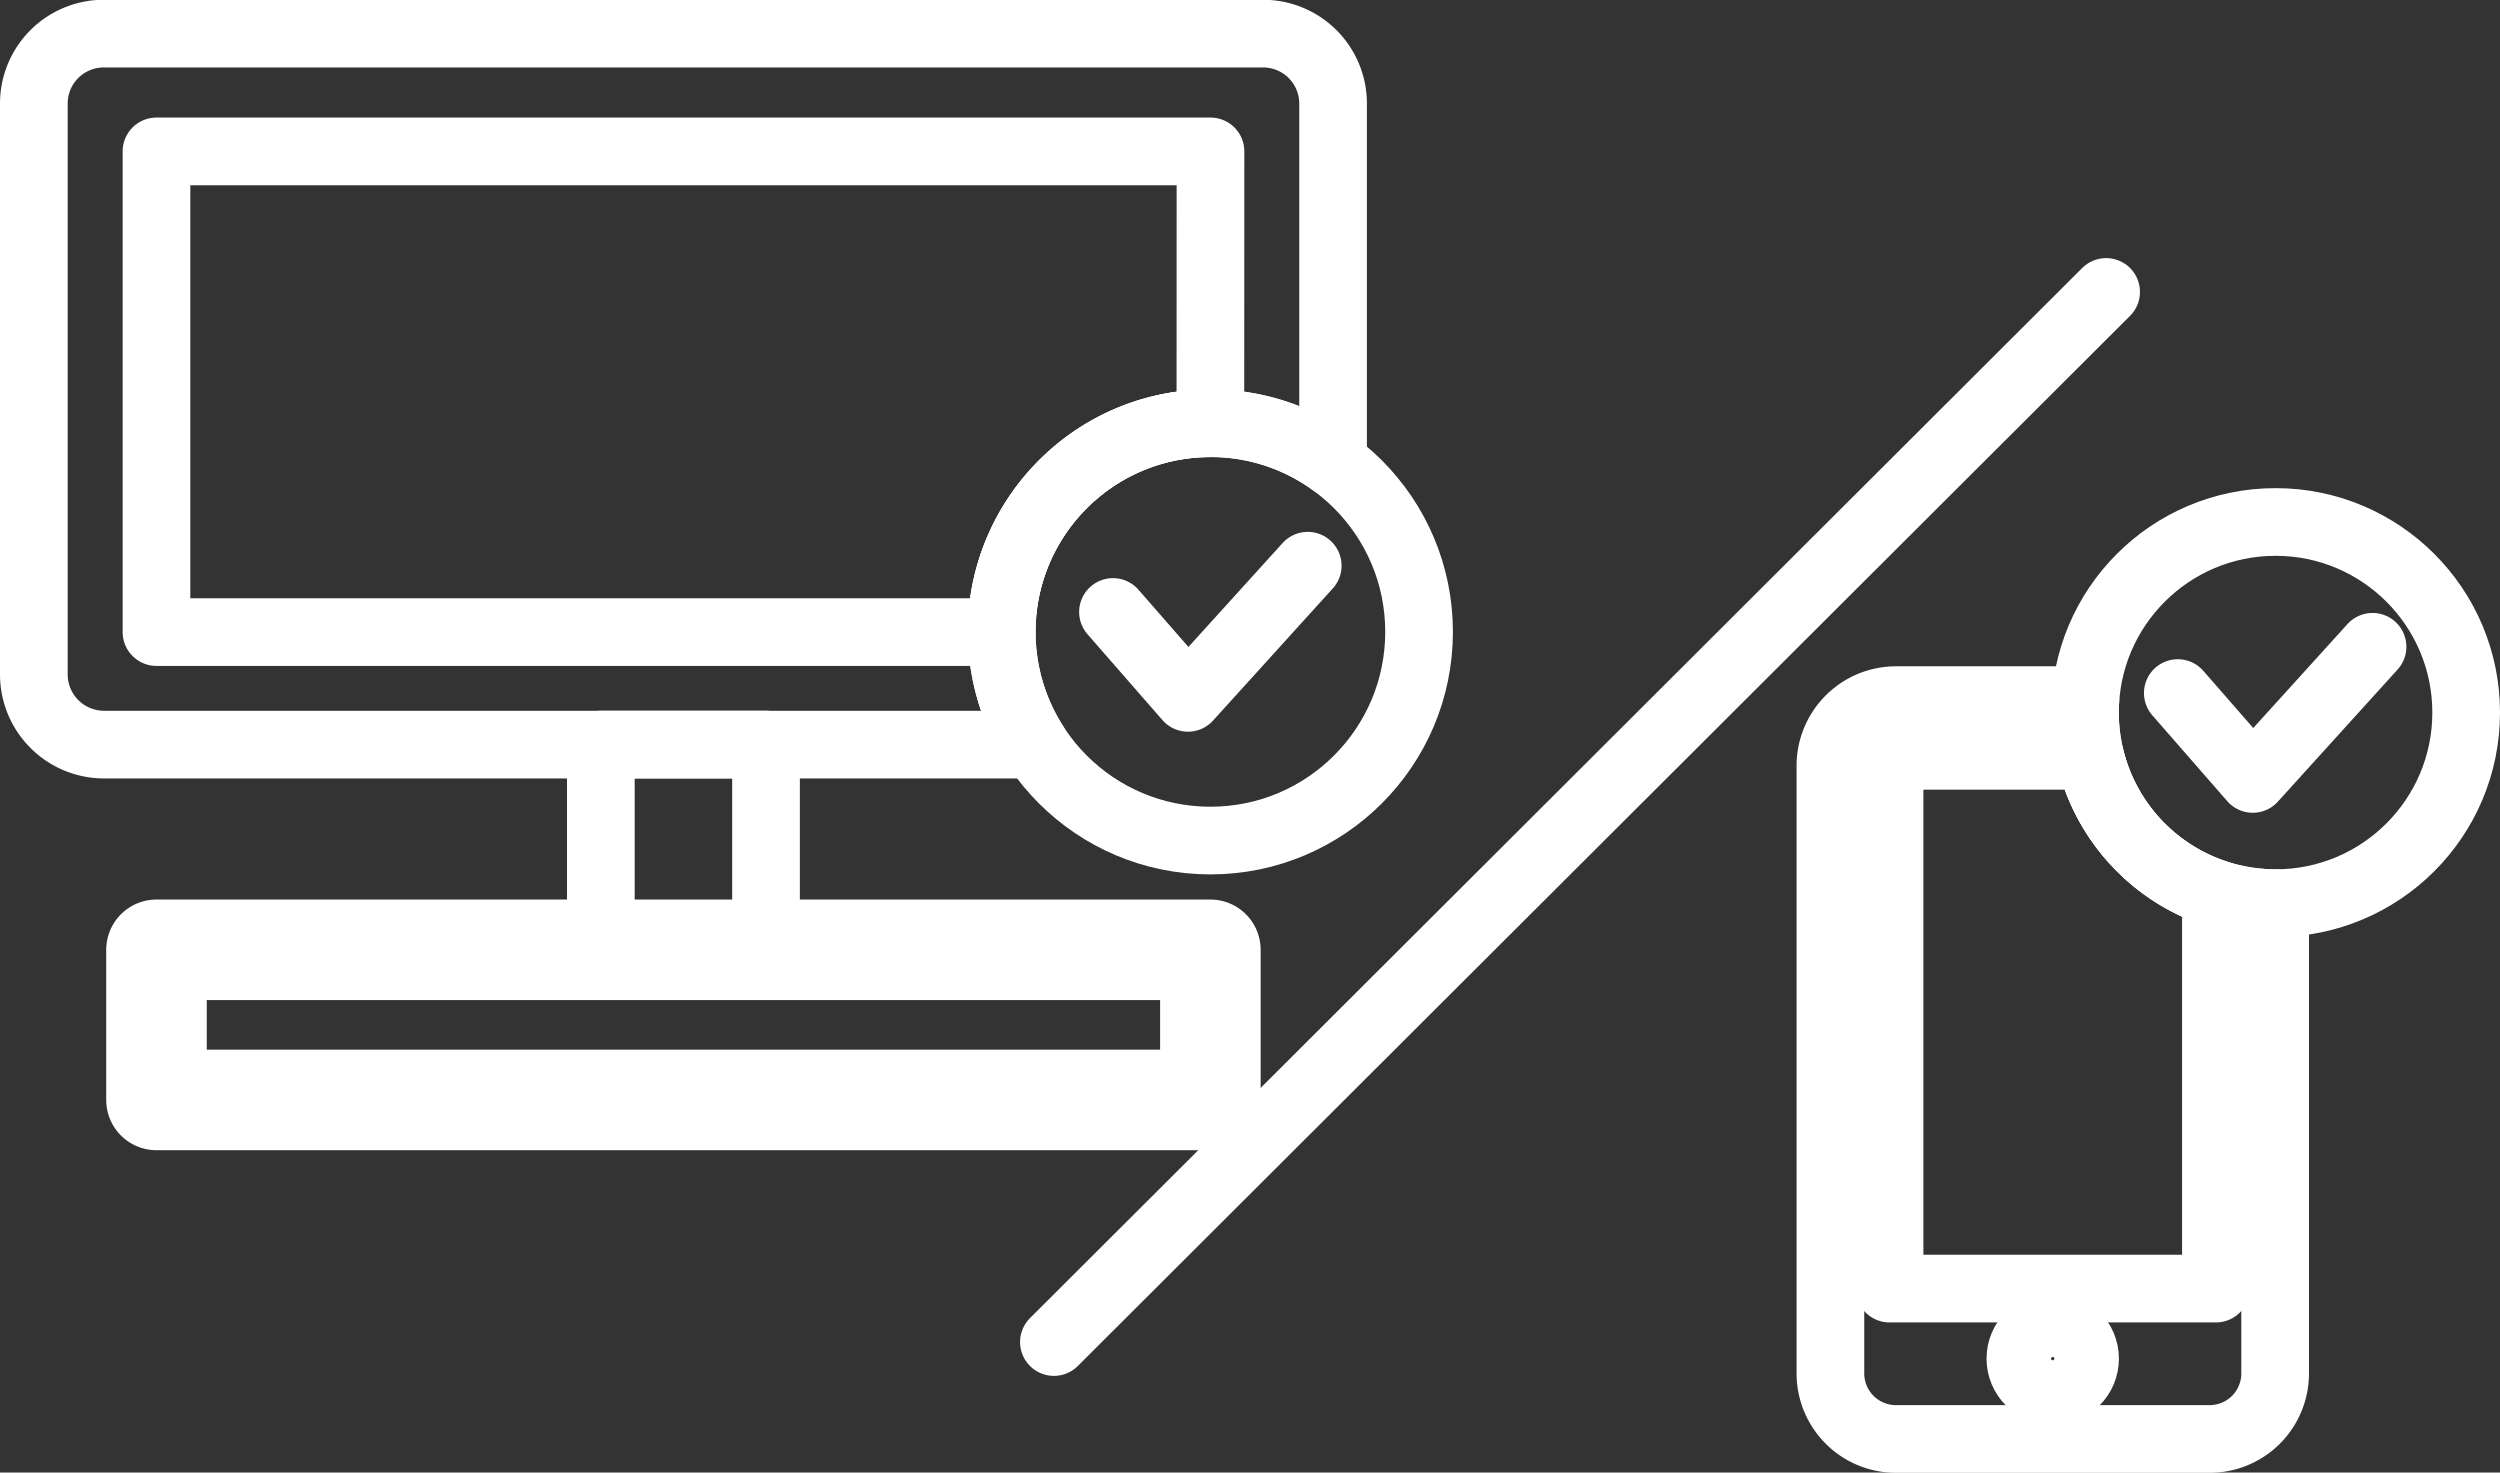 <svg xmlns="http://www.w3.org/2000/svg" viewBox="0 0 462.52 272.43">
    <rect x="0" y="0" width="462.52" height="272.43" fill="#333333" stroke="none"/>
    <defs>
        <style>
            .a,
            .b,
            .c {
                fill: none;
                stroke: #fff;
                stroke-linecap: round;
                stroke-linejoin: round;
            }

            .a {
                stroke-width: 18.6px;
            }

            .b {
                stroke-width: 12.52px;
            }

            .c {
                stroke-width: 12.55px;
            }
        </style>
    </defs>
    <rect class="a" x="28.95" y="175.72" width="194.98" height="27.78" />
    <rect class="b" x="111.16" y="137.75" width="30.56" height="37.97" />
    <circle class="b" cx="223.93" cy="116.9" r="38.61" />
    <path class="b" d="M230.65,233l13.87,15.89,22.16-24.45" transform="translate(-24.74 -119.78)" />
    <path class="b"
        d="M216.16,257.54H44a13,13,0,0,1-13-13V139a12.94,12.94,0,0,1,13-13H258.37a12.94,12.94,0,0,1,13,13v66.45a38.18,38.18,0,0,0-22.68-7.37,38.61,38.61,0,0,0-32.51,59.45Z"
        transform="translate(-24.74 -119.78)" />
    <path class="b" d="M248.67,198.09a38.14,38.14,0,0,0-27,11,38.62,38.62,0,0,0-11.65,27.37v.26H53.69V147.79h195Z"
        transform="translate(-24.74 -119.78)" />
    <path class="b" d="M414.39,173.79,219.72,368.07" transform="translate(-24.74 -119.78)" />
    <path class="b" d="M427.65,248l13.87,15.89,22.16-24.45" transform="translate(-24.74 -119.78)" />
    <circle class="c" cx="379.77" cy="251.36" r="5.97" />
    <circle class="b" cx="421" cy="131.83" r="35.26" />
    <path class="b" d="M411.39,259.61a35.43,35.43,0,0,0,23.31,25.52v73.05H374.32V259.61Z"
        transform="translate(-24.74 -119.78)" />
    <path class="b"
        d="M410.55,249.31c-.05.78-.08,1.52-.08,2.3a35.27,35.27,0,0,0,35.19,35.26v86.94A12.12,12.12,0,0,1,433.52,386h-58a12.13,12.13,0,0,1-12.14-12.15V261.46a12.15,12.15,0,0,1,12.14-12.15Z"
        transform="translate(-24.74 -119.78)" />
</svg>
